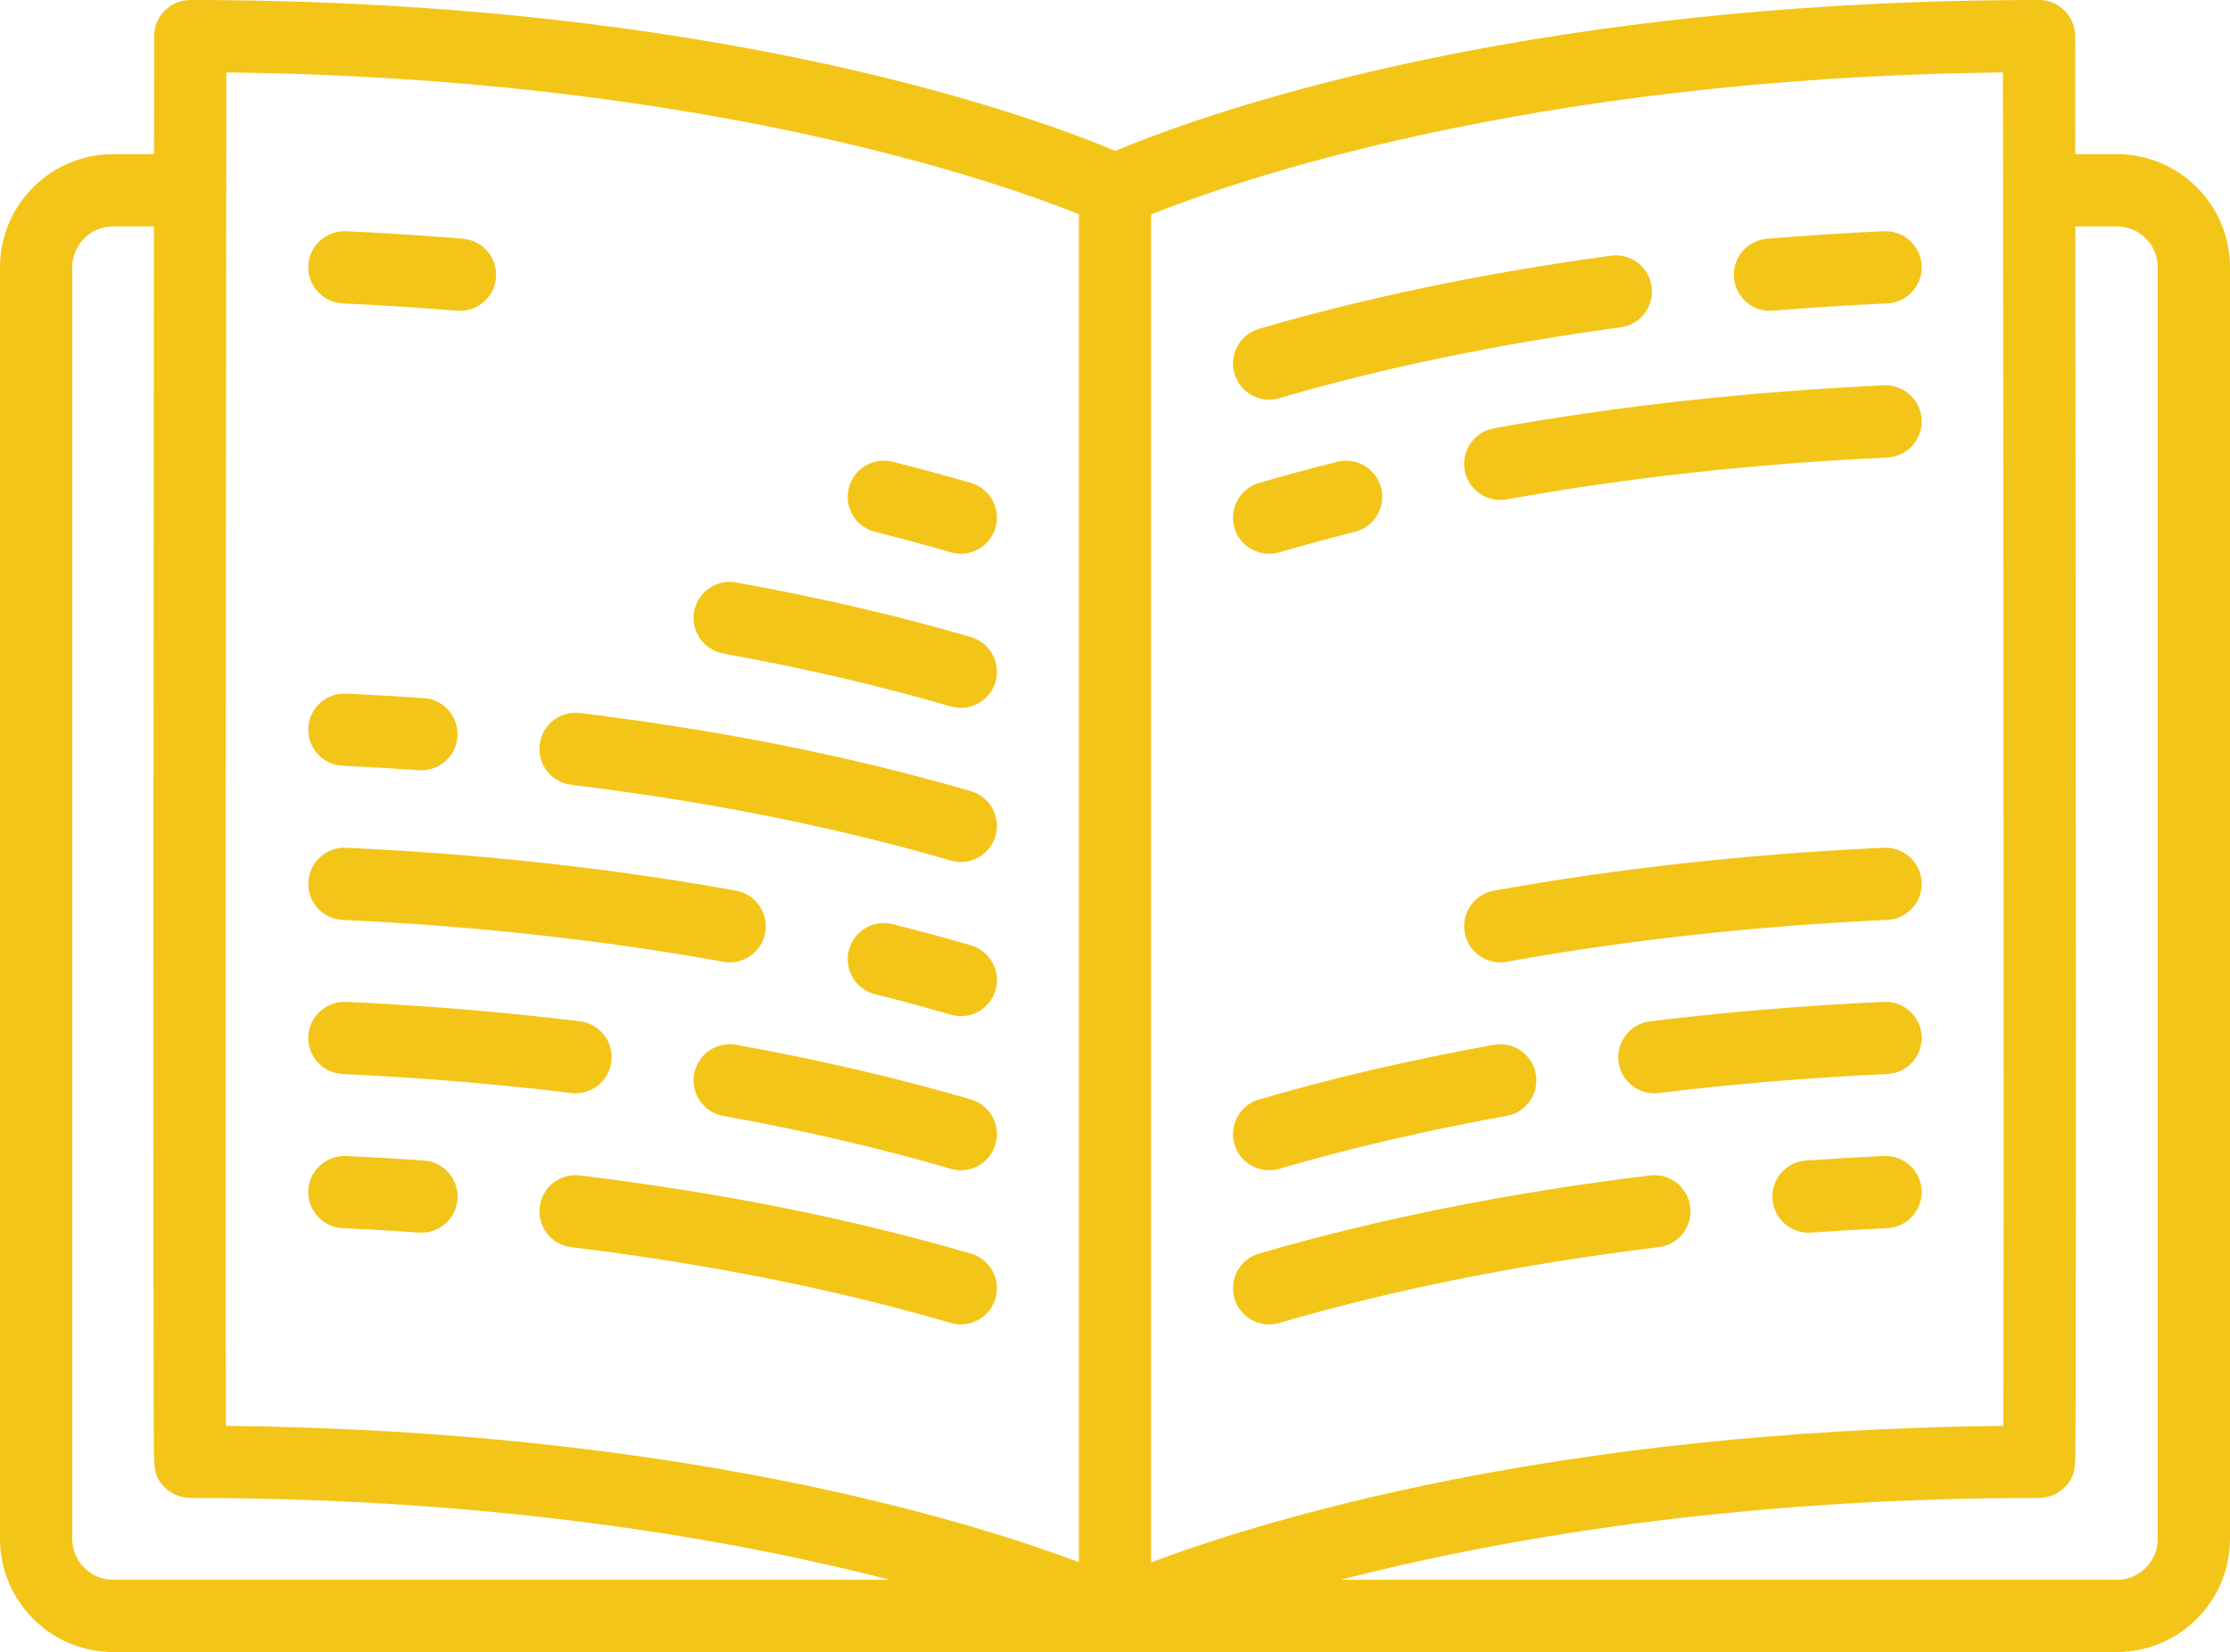 <?xml version="1.0" encoding="UTF-8" standalone="no"?>
<svg width="463px" height="343px" viewBox="0 0 463 343" version="1.1" xmlns="http://www.w3.org/2000/svg" xmlns:xlink="http://www.w3.org/1999/xlink" xmlns:sketch="http://www.bohemiancoding.com/sketch/ns">
    <!-- Generator: Sketch 3.4.2 (15855) - http://www.bohemiancoding.com/sketch -->
    <title>icon-dst@2x</title>
    <desc>Created with Sketch.</desc>
    <defs></defs>
    <g id="Page-1" stroke="none" stroke-width="1" fill="none" fill-rule="evenodd" sketch:type="MSPage">
        <g id="science-book" sketch:type="MSLayerGroup" fill="#F3C519">
            <g id="Capa_1" sketch:type="MSShapeGroup">
                <g id="Group">
                    <path d="M439.5,32 L430.878,32 C430.863,16.758 430.852,7.491 430.852,7.491 C430.847,3.352 427.491,0 423.352,0 C312.509,0 246.419,25.047 231.572,31.337 C216.711,25.05 150.522,0 39.5,0 C35.361,0 32.005,3.353 32,7.491 C32,7.491 31.99,16.758 31.974,32 L23.5,32 C10.542,32 0,42.542 0,55.5 L0,319.5 C0,332.458 10.542,343 23.5,343 L439.5,343 C452.458,343 463,332.458 463,319.5 L463,55.5 C463,42.542 452.458,32 439.5,32 L439.5,32 Z M415.932,296.038 C322.462,296.989 262.112,315.69 239,324.384 L239,44.526 C255.004,38.081 316.69,16.106 415.86,15.04 C415.96,106.015 416.079,261.073 415.932,296.038 L415.932,296.038 Z M224,44.469 L224,324.333 C200.755,315.617 140.363,296.983 46.92,296.037 C46.786,264.113 46.873,132.094 46.966,40.127 C46.983,39.92 46.998,39.712 46.998,39.5 C46.998,39.297 46.983,39.097 46.968,38.898 C46.976,30.577 46.985,22.585 46.993,15.04 C146.035,16.1 207.749,37.951 224,44.469 L224,44.469 Z M15,319.5 L15,55.5 C15,50.813 18.813,47 23.5,47 L31.959,47 C31.932,75.295 31.897,115.323 31.875,155.371 C31.854,192.352 31.844,229.346 31.859,257.113 C31.867,271.003 31.881,282.586 31.903,290.706 C31.915,294.779 31.928,297.983 31.944,300.175 C31.978,304.848 31.99,306.596 34.193,308.8 C35.6,310.208 37.509,311 39.5,311 C103.593,311 152.709,319.753 184.76,328 L23.5,328 C18.813,328 15,324.187 15,319.5 L15,319.5 Z M448,319.5 C448,324.187 444.187,328 439.5,328 L278.319,328 C310.321,319.753 359.36,311 423.352,311 C425.343,311 427.252,310.208 428.659,308.8 C430.861,306.596 430.874,304.848 430.908,300.175 C430.924,297.984 430.937,294.779 430.949,290.706 C430.972,282.586 430.986,271.003 430.994,257.113 C431.01,229.345 430.999,192.353 430.978,155.371 C430.955,115.323 430.921,75.295 430.893,47 L439.501,47 C444.188,47 448.001,50.813 448.001,55.5 L448.001,319.5 L448,319.5 Z" id="Shape"></path>
                    <path d="M71.158,62.992 C79.099,63.356 87.082,63.868 94.885,64.513 C95.095,64.531 95.304,64.538 95.511,64.538 C99.373,64.538 102.654,61.573 102.977,57.655 C103.318,53.527 100.248,49.904 96.12,49.563 C88.136,48.904 79.969,48.38 71.846,48.007 C67.723,47.845 64.2,51.018 64.01,55.155 C63.82,59.294 67.021,62.803 71.158,62.992 L71.158,62.992 Z" id="Shape"></path>
                    <path d="M201.594,132.271 C186.465,127.848 170.059,124.03 152.831,120.922 C148.752,120.187 144.853,122.896 144.119,126.972 C143.384,131.048 146.092,134.949 150.168,135.684 C166.877,138.698 182.763,142.393 197.385,146.667 C198.088,146.873 198.796,146.971 199.493,146.971 C202.739,146.971 205.731,144.846 206.688,141.574 C207.85,137.599 205.569,133.434 201.594,132.271 L201.594,132.271 Z" id="Shape"></path>
                    <path d="M197.385,114.669 C198.087,114.874 198.796,114.972 199.492,114.972 C202.738,114.972 205.731,112.848 206.687,109.575 C207.849,105.599 205.568,101.434 201.592,100.271 C196.359,98.742 190.884,97.261 185.321,95.871 C181.307,94.871 177.231,97.31 176.226,101.329 C175.222,105.348 177.665,109.42 181.684,110.424 C187.058,111.766 192.34,113.194 197.385,114.669 L197.385,114.669 Z" id="Shape"></path>
                    <path d="M201.594,164.271 C176.956,157.07 149.639,151.609 120.403,148.042 C116.294,147.537 112.551,150.466 112.05,154.578 C111.549,158.689 114.475,162.43 118.587,162.931 C147.016,166.4 173.528,171.695 197.386,178.669 C198.089,178.874 198.797,178.972 199.494,178.972 C202.74,178.972 205.733,176.847 206.689,173.575 C207.85,169.599 205.569,165.434 201.594,164.271 L201.594,164.271 Z" id="Shape"></path>
                    <path d="M71.158,158.992 C76.457,159.235 81.777,159.544 86.97,159.907 C87.149,159.92 87.326,159.926 87.502,159.926 C91.405,159.926 94.699,156.904 94.976,152.95 C95.266,148.818 92.151,145.233 88.019,144.944 C82.706,144.572 77.265,144.256 71.847,144.007 C67.696,143.833 64.201,147.018 64.011,151.155 C63.821,155.292 67.02,158.802 71.158,158.992 L71.158,158.992 Z" id="Shape"></path>
                    <path d="M201.594,228.271 C186.465,223.848 170.059,220.03 152.831,216.922 C148.752,216.188 144.853,218.896 144.119,222.972 C143.384,227.048 146.092,230.949 150.168,231.684 C166.877,234.698 182.763,238.393 197.385,242.667 C198.088,242.873 198.796,242.971 199.493,242.971 C202.739,242.971 205.731,240.846 206.688,237.574 C207.85,233.599 205.569,229.434 201.594,228.271 L201.594,228.271 Z" id="Shape"></path>
                    <path d="M71.158,222.992 C87.264,223.731 103.223,225.057 118.592,226.931 C118.9,226.969 119.207,226.988 119.509,226.988 C123.246,226.988 126.481,224.199 126.945,220.395 C127.446,216.284 124.52,212.543 120.408,212.042 C104.667,210.121 88.328,208.764 71.845,208.007 C67.722,207.852 64.199,211.018 64.009,215.155 C63.82,219.294 67.02,222.802 71.158,222.992 L71.158,222.992 Z" id="Shape"></path>
                    <path d="M201.593,260.271 C176.953,253.07 149.639,247.61 120.409,244.043 C116.296,243.534 112.558,246.468 112.056,250.579 C111.555,254.69 114.481,258.431 118.593,258.932 C147.016,262.401 173.526,267.695 197.385,274.669 C198.088,274.874 198.796,274.972 199.492,274.972 C202.738,274.972 205.731,272.847 206.687,269.575 C207.85,265.598 205.569,261.433 201.593,260.271 L201.593,260.271 Z" id="Shape"></path>
                    <path d="M71.158,254.992 C76.433,255.234 81.757,255.543 86.981,255.908 C87.159,255.921 87.336,255.927 87.513,255.927 C91.416,255.927 94.71,252.905 94.987,248.95 C95.277,244.818 92.161,241.234 88.029,240.945 C82.686,240.571 77.241,240.256 71.847,240.007 C67.723,239.86 64.201,243.018 64.011,247.155 C63.82,251.294 67.02,254.802 71.158,254.992 L71.158,254.992 Z" id="Shape"></path>
                    <path d="M197.385,210.669 C198.087,210.874 198.796,210.972 199.492,210.972 C202.738,210.972 205.731,208.848 206.687,205.575 C207.849,201.599 205.568,197.434 201.592,196.271 C196.359,194.742 190.884,193.261 185.321,191.871 C181.307,190.868 177.231,193.31 176.226,197.329 C175.222,201.348 177.665,205.42 181.684,206.424 C187.058,207.766 192.34,209.194 197.385,210.669 L197.385,210.669 Z" id="Shape"></path>
                    <path d="M71.158,190.992 C98.579,192.25 125.162,195.175 150.169,199.684 C150.619,199.765 151.067,199.804 151.509,199.804 C155.068,199.804 158.227,197.26 158.881,193.634 C159.616,189.558 156.908,185.657 152.831,184.922 C127.175,180.295 99.927,177.295 71.846,176.007 C67.723,175.843 64.2,179.018 64.01,183.155 C63.82,187.294 67.021,190.803 71.158,190.992 L71.158,190.992 Z" id="Shape"></path>
                    <path d="M263.497,82.972 C264.193,82.972 264.902,82.874 265.604,82.669 C287.177,76.363 311.03,71.411 336.5,67.95 C340.604,67.392 343.479,63.613 342.922,59.509 C342.364,55.405 338.588,52.53 334.481,53.087 C308.273,56.649 283.684,61.757 261.397,68.271 C257.421,69.433 255.14,73.598 256.302,77.575 C257.258,80.848 260.25,82.972 263.497,82.972 L263.497,82.972 Z" id="Shape"></path>
                    <path d="M367.479,64.538 C367.686,64.538 367.895,64.53 368.105,64.513 C375.907,63.868 383.89,63.357 391.832,62.992 C395.97,62.803 399.17,59.294 398.98,55.156 C398.79,51.018 395.285,47.834 391.144,48.008 C383.02,48.381 374.853,48.904 366.869,49.564 C362.741,49.905 359.671,53.528 360.012,57.656 C360.336,61.574 363.616,64.538 367.479,64.538 L367.479,64.538 Z" id="Shape"></path>
                    <path d="M263.497,114.972 C264.194,114.972 264.902,114.874 265.604,114.669 C270.646,113.194 275.928,111.767 281.304,110.423 C285.323,109.418 287.766,105.347 286.762,101.328 C285.758,97.309 281.682,94.864 277.667,95.87 C272.101,97.262 266.626,98.742 261.396,100.27 C257.42,101.433 255.139,105.598 256.301,109.574 C257.258,112.848 260.25,114.972 263.497,114.972 L263.497,114.972 Z" id="Shape"></path>
                    <path d="M391.144,80.008 C363.063,81.296 335.815,84.296 310.158,88.923 C306.081,89.658 303.373,93.559 304.108,97.635 C304.762,101.262 307.921,103.805 311.48,103.805 C311.922,103.805 312.37,103.766 312.82,103.685 C337.827,99.175 364.41,96.25 391.831,94.993 C395.969,94.804 399.169,91.295 398.979,87.157 C398.79,83.019 395.285,79.822 391.144,80.008 L391.144,80.008 Z" id="Shape"></path>
                    <path d="M256.301,237.574 C257.258,240.847 260.25,242.971 263.496,242.971 C264.193,242.971 264.901,242.873 265.604,242.668 C280.227,238.393 296.113,234.697 312.821,231.684 C316.897,230.949 319.606,227.048 318.87,222.972 C318.135,218.895 314.234,216.19 310.158,216.922 C292.931,220.029 276.525,223.848 261.395,228.27 C257.42,229.434 255.139,233.599 256.301,237.574 L256.301,237.574 Z" id="Shape"></path>
                    <path d="M391.144,208.008 C374.661,208.765 358.322,210.122 342.581,212.043 C338.469,212.544 335.543,216.284 336.044,220.396 C336.508,224.2 339.742,226.989 343.48,226.989 C343.783,226.989 344.089,226.97 344.397,226.932 C359.765,225.058 375.724,223.732 391.831,222.993 C395.969,222.803 399.169,219.295 398.979,215.157 C398.79,211.019 395.267,207.842 391.144,208.008 L391.144,208.008 Z" id="Shape"></path>
                    <path d="M342.58,244.043 C313.35,247.609 286.036,253.069 261.396,260.271 C257.42,261.433 255.139,265.598 256.301,269.575 C257.258,272.848 260.25,274.972 263.496,274.972 C264.193,274.972 264.901,274.874 265.603,274.669 C289.463,267.694 315.972,262.4 344.395,258.932 C348.507,258.431 351.433,254.691 350.932,250.579 C350.431,246.467 346.688,243.532 342.58,244.043 L342.58,244.043 Z" id="Shape"></path>
                    <path d="M391.144,240.008 C385.75,240.256 380.306,240.571 374.961,240.946 C370.829,241.235 367.714,244.819 368.003,248.951 C368.28,252.905 371.573,255.928 375.477,255.928 C375.653,255.928 375.831,255.922 376.009,255.909 C381.235,255.544 386.558,255.235 391.832,254.993 C395.97,254.803 399.17,251.295 398.98,247.157 C398.79,243.019 395.267,239.847 391.144,240.008 L391.144,240.008 Z" id="Shape"></path>
                    <path d="M391.144,176.008 C363.063,177.296 335.815,180.296 310.158,184.923 C306.081,185.658 303.373,189.559 304.108,193.635 C304.762,197.262 307.921,199.805 311.48,199.805 C311.922,199.805 312.37,199.766 312.82,199.685 C337.827,195.175 364.41,192.25 391.831,190.993 C395.969,190.804 399.169,187.295 398.979,183.157 C398.79,179.019 395.285,175.837 391.144,176.008 L391.144,176.008 Z" id="Shape"></path>
                </g>
            </g>
        </g>
    </g>
</svg>